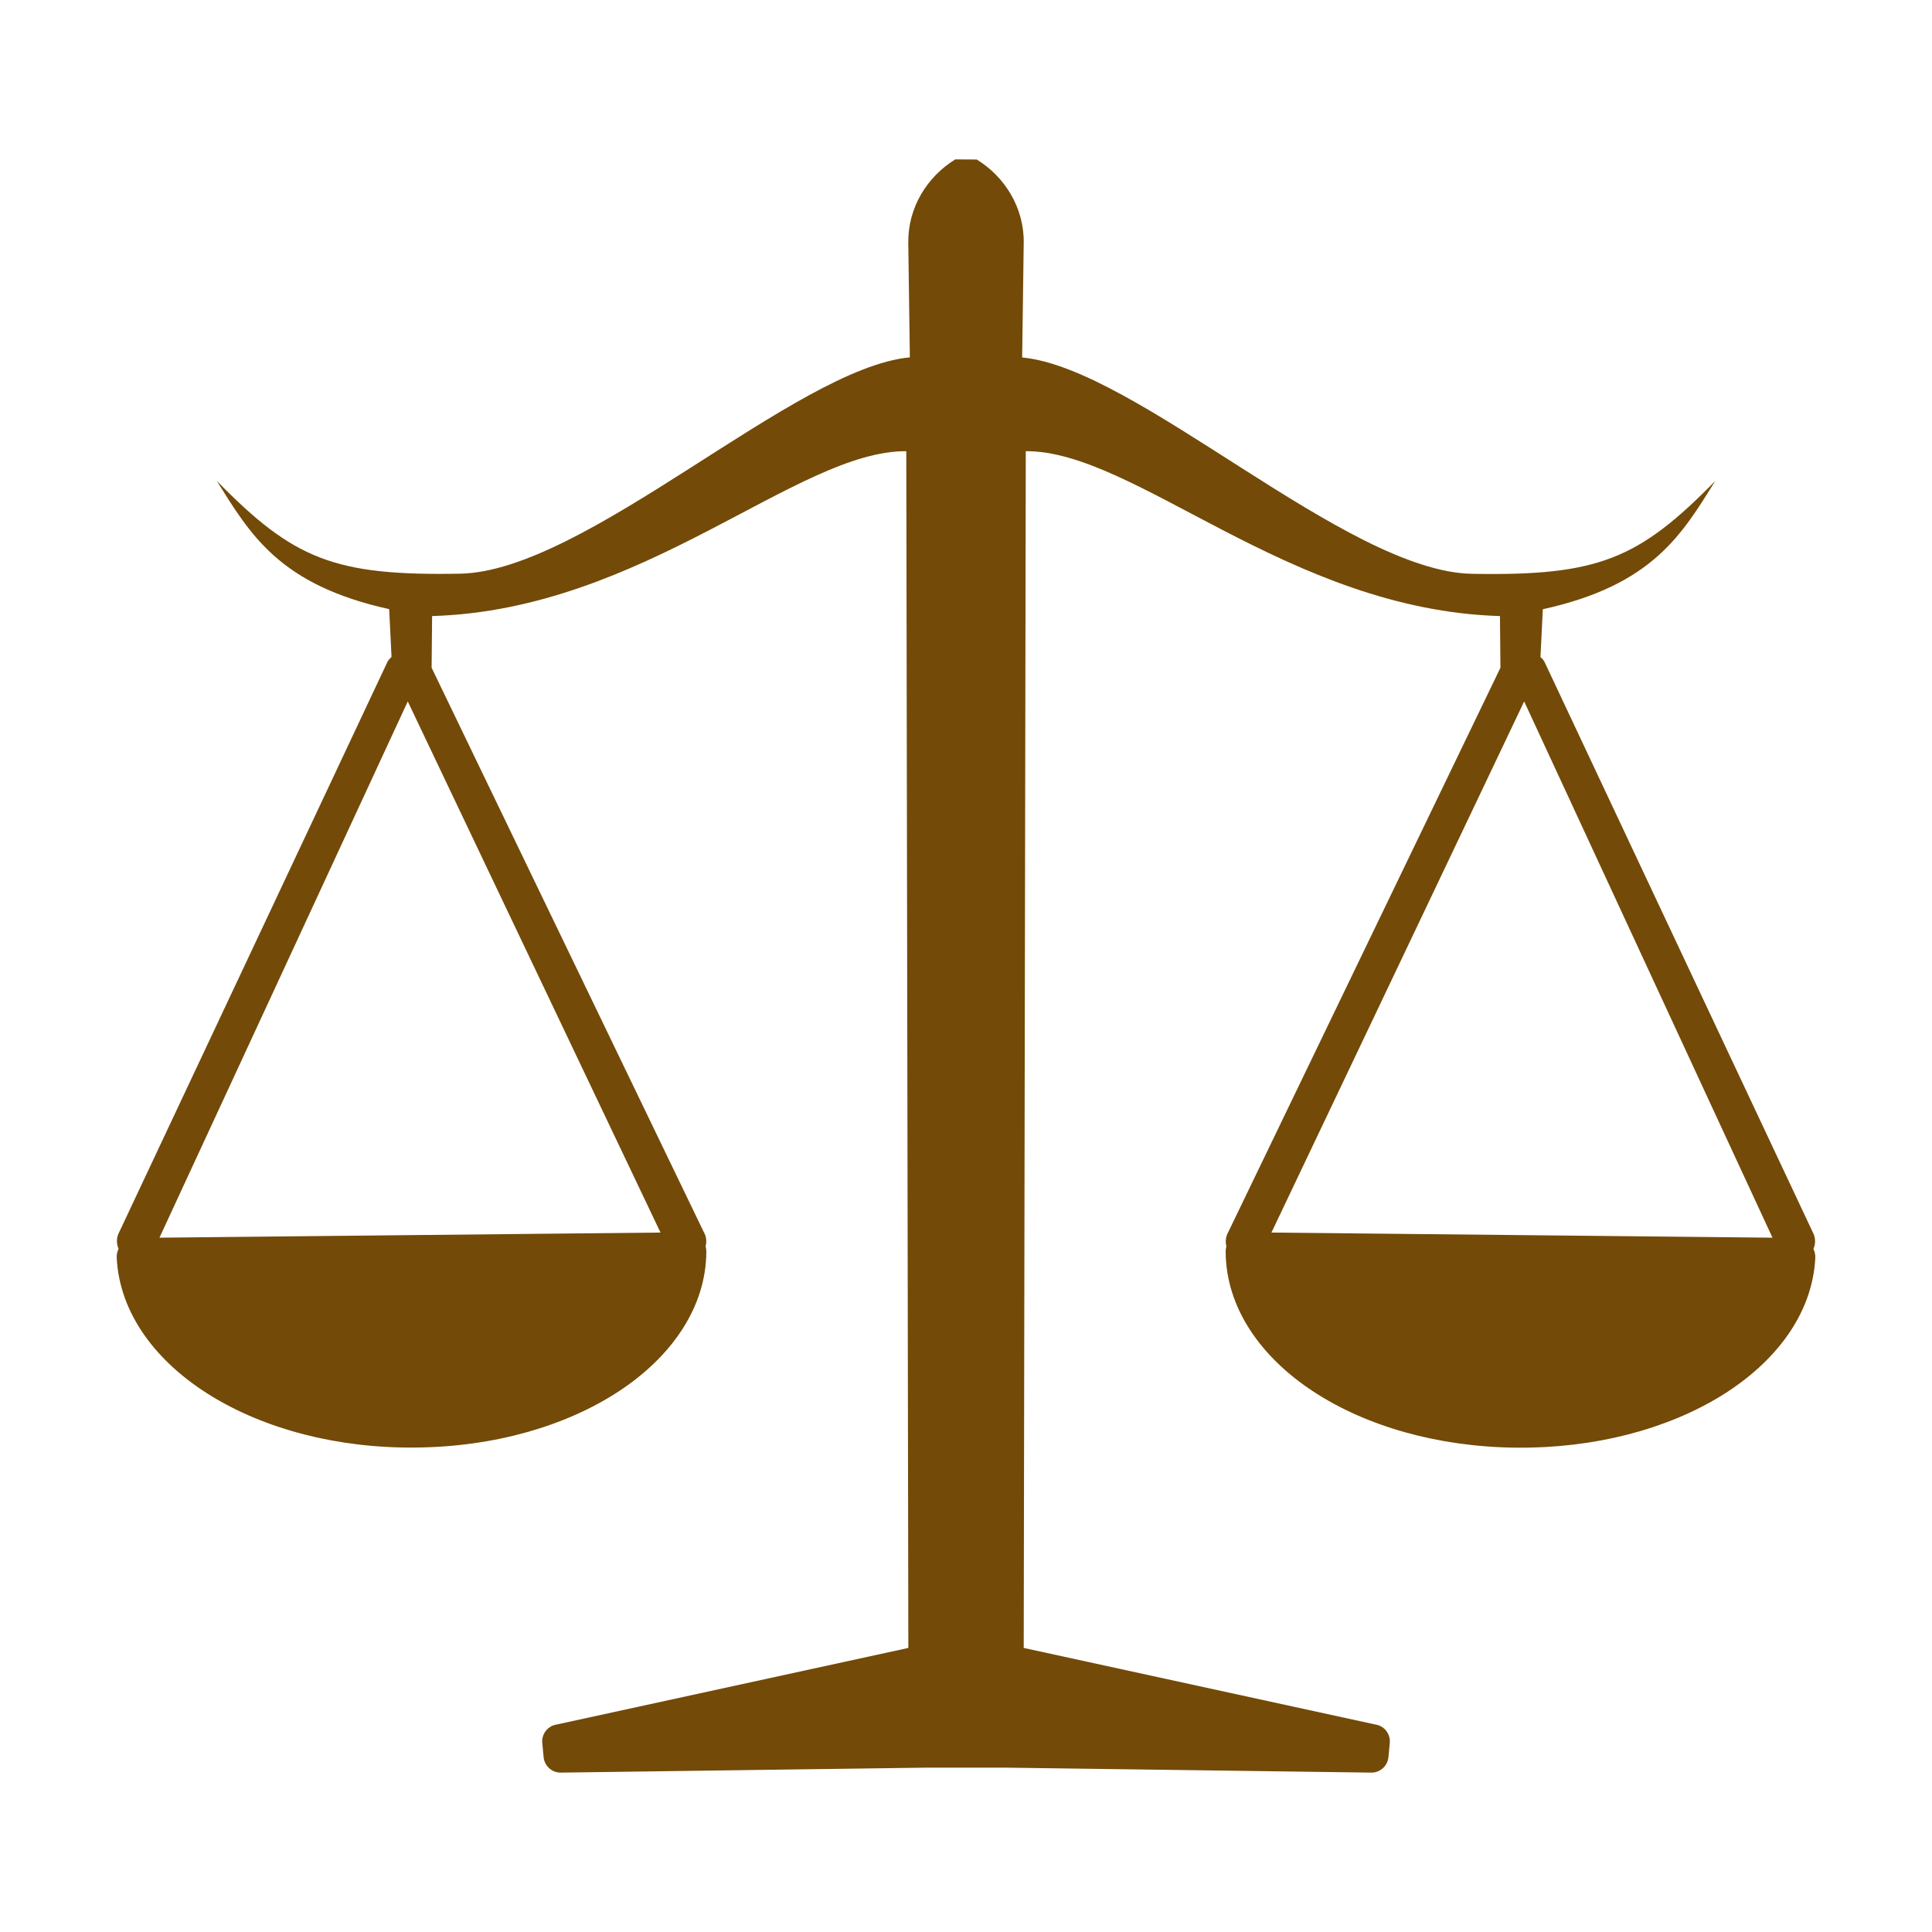 <?xml version="1.0" encoding="UTF-8" standalone="no"?>
<!-- Created with Inkscape (http://www.inkscape.org/) -->

<svg
   width="32mm"
   height="32mm"
   viewBox="0 0 32 32"
   version="1.1"
   id="svg1"
   xml:space="preserve"
   inkscape:version="1.3.1 (9b9bdc1480, 2023-11-25, custom)"
   sodipodi:docname="amenity_courthouse.svg"
   xmlns:inkscape="http://www.inkscape.org/namespaces/inkscape"
   xmlns:sodipodi="http://sodipodi.sourceforge.net/DTD/sodipodi-0.dtd"
   xmlns="http://www.w3.org/2000/svg"
   xmlns:svg="http://www.w3.org/2000/svg"><sodipodi:namedview
     id="namedview1"
     pagecolor="#ffffff"
     bordercolor="#666666"
     borderopacity="1.0"
     inkscape:showpageshadow="2"
     inkscape:pageopacity="0.0"
     inkscape:pagecheckerboard="0"
     inkscape:deskcolor="#d1d1d1"
     inkscape:document-units="mm"
     showguides="true"
     inkscape:zoom="2.8284271"
     inkscape:cx="65.053824"
     inkscape:cy="83.96893"
     inkscape:window-width="1318"
     inkscape:window-height="719"
     inkscape:window-x="48"
     inkscape:window-y="27"
     inkscape:window-maximized="1"
     inkscape:current-layer="layer1"><sodipodi:guide
       position="16.225,-14.838"
       orientation="1,0"
       id="guide4"
       inkscape:locked="false" /><sodipodi:guide
       position="-6.672,15.944"
       orientation="0,-1"
       id="guide30"
       inkscape:locked="false" /></sodipodi:namedview><defs
     id="defs1" /><g
     inkscape:label="Livello 1"
     inkscape:groupmode="layer"
     id="layer1"><g
       id="path19" /><g
       id="rect22"
       transform="translate(0.963,0.23)"><path
         id="path30"
         style="color:#000000;fill:#734a08;fill-opacity:1;stroke-linecap:round;stroke-linejoin:round;stroke-dashoffset:6.032;-inkscape-stroke:none;paint-order:markers fill stroke"
         d="m 14.859,2.41 c -0.465,0.286 -0.786,0.798 -0.778,1.383 l 0.026,1.896 C 12.206,5.865 8.746,9.234 6.657,9.272 4.569,9.31 3.898,9.032 2.626,7.733 3.184,8.624 3.664,9.458 5.483,9.859 l 0.039,0.793 c -0.024,0.02 -0.045,0.044 -0.063,0.071 l -4.446,9.452 c -0.048,0.086 -0.052,0.189 -0.012,0.279 -0.021,0.045 -0.034,0.095 -0.031,0.148 0.046,0.932 0.664,1.736 1.562,2.287 0.898,0.551 2.093,0.871 3.395,0.857 1.302,-0.013 2.481,-0.357 3.354,-0.928 0.873,-0.571 1.455,-1.393 1.455,-2.326 -5e-5,-0.028 -0.005,-0.054 -0.012,-0.08 0.022,-0.081 0.011,-0.167 -0.032,-0.239 L 6.186,10.83 6.194,9.974 C 9.699,9.871 12.237,7.232 14.048,7.243 l 0.034,19.822 -5.823,1.268 c -0.149,0.022 -0.255,0.157 -0.24,0.306 l 0.022,0.235 c 0.014,0.146 0.137,0.257 0.283,0.256 l 6.041,-0.082 h 0.495 0.142 0.071 0.142 0.495 l 6.041,0.082 c 0.146,10e-4 0.269,-0.11 0.283,-0.256 l 0.022,-0.235 c 0.014,-0.15 -0.091,-0.285 -0.24,-0.306 l -5.823,-1.268 0.034,-19.822 c 1.811,-0.011 4.349,2.627 7.854,2.731 l 0.008,0.856 -4.507,9.345 c -0.042,0.072 -0.053,0.158 -0.032,0.239 -0.007,0.026 -0.012,0.052 -0.012,0.08 0,0.933 0.582,1.755 1.455,2.326 0.873,0.571 2.052,0.914 3.354,0.928 1.302,0.013 2.496,-0.306 3.395,-0.857 0.898,-0.551 1.516,-1.355 1.562,-2.287 0.003,-0.053 -0.01,-0.103 -0.031,-0.148 0.04,-0.09 0.036,-0.193 -0.012,-0.279 l -4.446,-9.452 c -0.017,-0.027 -0.038,-0.051 -0.063,-0.071 l 0.039,-0.793 c 1.819,-0.401 2.3,-1.235 2.857,-2.126 -1.272,1.299 -1.943,1.577 -4.031,1.539 -2.088,-0.038 -5.549,-3.407 -7.45,-3.583 l 0.026,-1.896 c 0.008,-0.584 -0.312,-1.097 -0.778,-1.383 z m -9.068,8.978 4.186,8.797 -8.299,0.085 z m 18.491,0 4.113,8.882 -8.299,-0.085 z"
         sodipodi:nodetypes="cccscccccccsssccccccccccccccccccccccccccccssscccccccscccccccccccc" /></g><g
       id="rect22-0"
       transform="matrix(-1,0,0,1,30.662,0.23)" /><g
       id="rect22-7"
       transform="matrix(-1,0,0,1,30.846,-1.8811487e-4)" /><g
       id="path26" /></g></svg>
